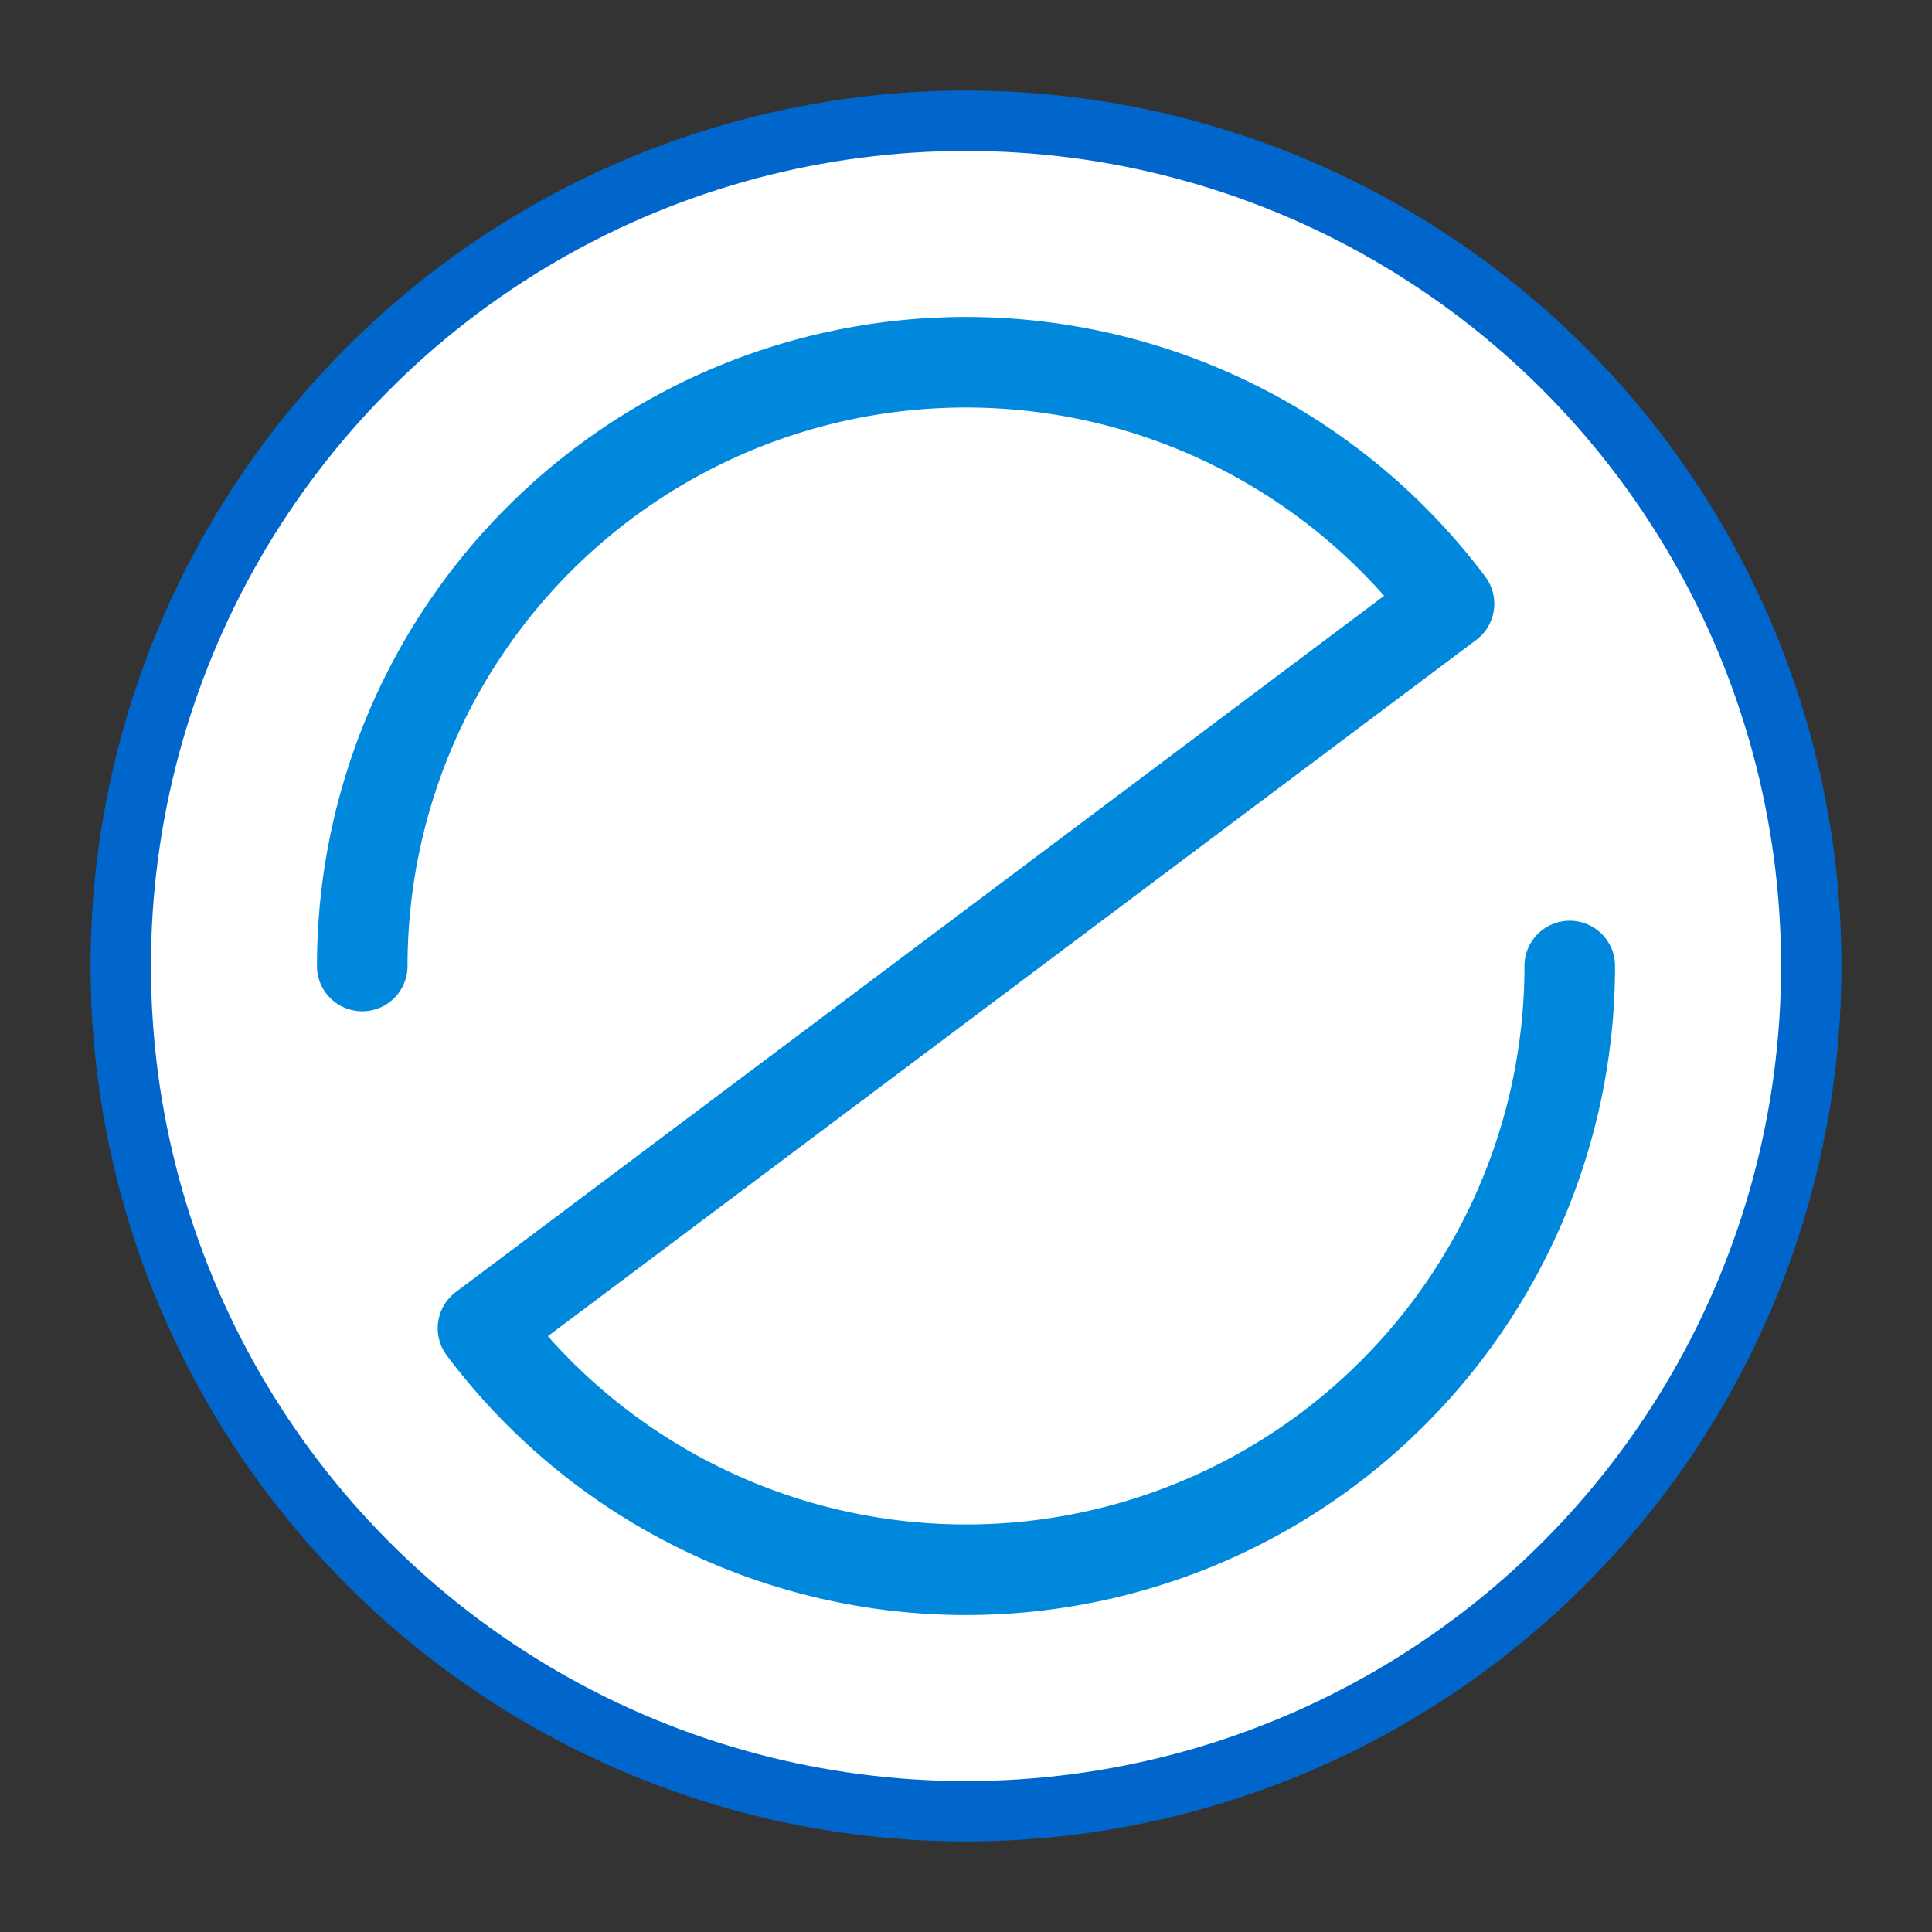 <svg xmlns="http://www.w3.org/2000/svg" version="1.1" width="512px" height="512px">
  <rect width="100%" height="100%" fill="#333333" stroke="none"/>
  <circle
      cx='256' cy='256' r='224'
      stroke-width='16'
      stroke='#0066CC'
      fill='white'
      />
  <!--
      pythagorean triple: a=96 b=128 c=160
      radius: 160
      center x,y: 256, 256
      left elbow x: 256-160=96
      right elbow x: 256+160=416
      left finger x: 256-128=128
      right finger x: 256+128=384
      upper finger y: 256-96=160
      lower finger y: 256+96=352
      -->
  <path
      fill='none'
      stroke='#0088DD'
      stroke-width='24'
      stroke-linecap='round'
      stroke-linejoin='round'
      d='M 96 256 A 160 160 0 0 1 384 160 L 128 352 A 160 160 0 0 0 416 256'
      />
</svg>
